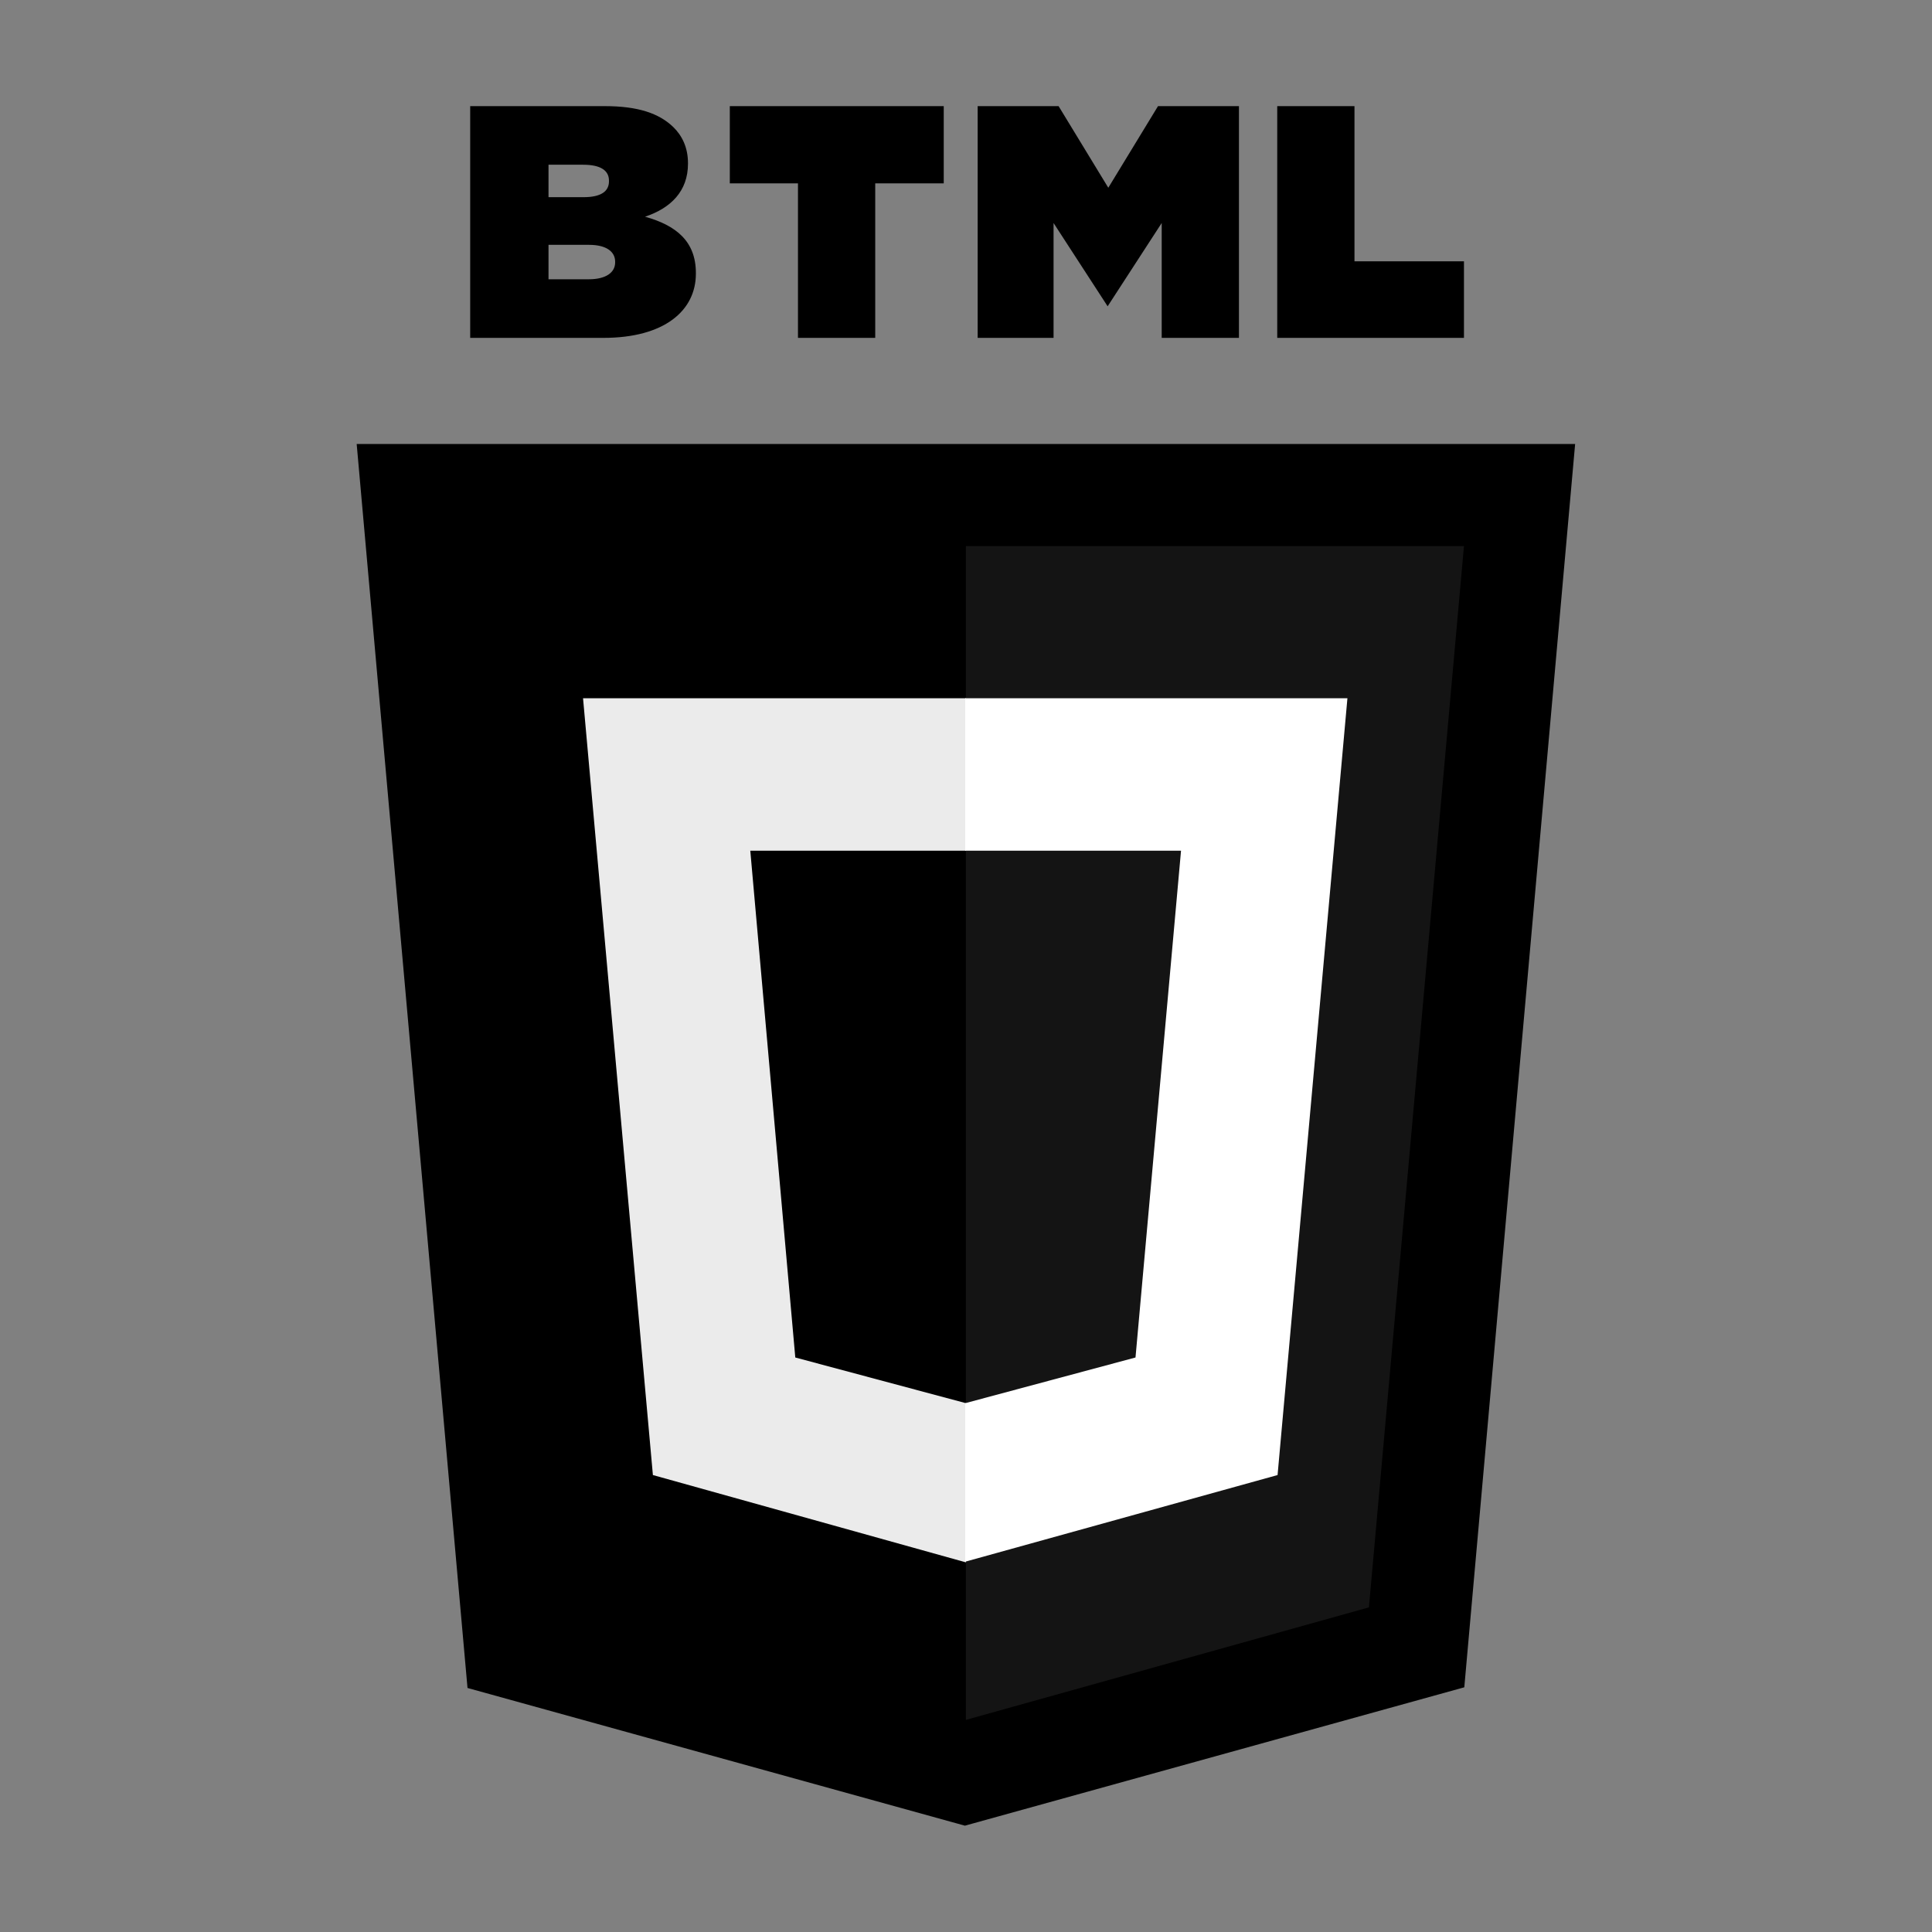 <?xml version="1.0" encoding="UTF-8" standalone="no"?>
<!DOCTYPE svg PUBLIC "-//W3C//DTD SVG 1.1//EN" "http://www.w3.org/Graphics/SVG/1.1/DTD/svg11.dtd">
<svg width="100%" height="100%" viewBox="0 0 600 600" version="1.1" xmlns="http://www.w3.org/2000/svg" xmlns:xlink="http://www.w3.org/1999/xlink" xml:space="preserve" xmlns:serif="http://www.serif.com/" style="fill-rule:evenodd;clip-rule:evenodd;stroke-linejoin:round;stroke-miterlimit:2;">
    <rect x="0" y="0" width="600" height="600" fill="#808080" stroke="none"/>
    <g transform="matrix(1.043,0,0,1.043,32.962,32.962)">
        <path d="M107.6,471L74.6,100.6L437.4,100.6L404.4,470.8L255.7,512" style="fill-rule:nonzero;"/>
    </g>
    <g transform="matrix(1.043,0,0,1.043,32.962,32.962)">
        <path d="M256,480.5L256,131L404.3,131L376,447" style="fill:rgb(20,20,20);fill-rule:nonzero;"/>
    </g>
    <g transform="matrix(1.043,0,0,1.043,32.962,32.962)">
        <path d="M142,176.3L256,176.3L256,221.7L191.8,221.7L205.2,372.6L256,386.2L256,433.6L162.8,407.6" style="fill:rgb(235,235,235);fill-rule:nonzero;"/>
    </g>
    <g transform="matrix(1.043,0,0,1.043,32.962,32.962)">
        <path d="M369.6,176.3L255.8,176.3L255.8,221.7L320.055,221.7L306.5,372.6L255.8,386.2L255.8,433.4L348.8,407.6" style="fill:white;fill-rule:nonzero;"/>
    </g>
    <g transform="matrix(1.043,0,0,1.043,32.962,32.962)">
        <path d="M206,23L185.7,23L185.7,0L249.4,0L249.4,23L229,23L229,69L206,69M259.5,0L283.6,0L298.4,24.3L313.2,0L337.3,0L337.3,69L314.3,69L314.3,34.8L298.2,59.6L282.1,34.8L282.1,69L259.5,69M348.7,0L371.7,0L371.7,46.2L404.3,46.2L404.3,69L348.7,69M108.4,69L108.4,0L148.495,0C158.416,0 164.656,2.169 168.849,6.21C171.406,8.674 173.247,12.223 173.247,16.954L173.247,17.151C173.247,25.333 168.133,30.36 160.462,32.923C169.668,35.486 175.6,40.217 175.6,49.68L175.6,49.877C175.6,60.917 166.19,69 148.086,69L108.4,69ZM131.721,27.107L142.153,27.107C147.268,27.107 149.722,25.431 149.722,22.376L149.722,22.179C149.722,19.123 147.165,17.447 142.051,17.447L131.721,17.447L131.721,27.107ZM131.721,51.553L143.688,51.553C148.904,51.553 151.563,49.483 151.563,46.526L151.563,46.329C151.563,43.371 149.006,41.301 143.79,41.301L131.721,41.301L131.721,51.553Z" style="fill-rule:nonzero;"/>
    </g>
</svg>
